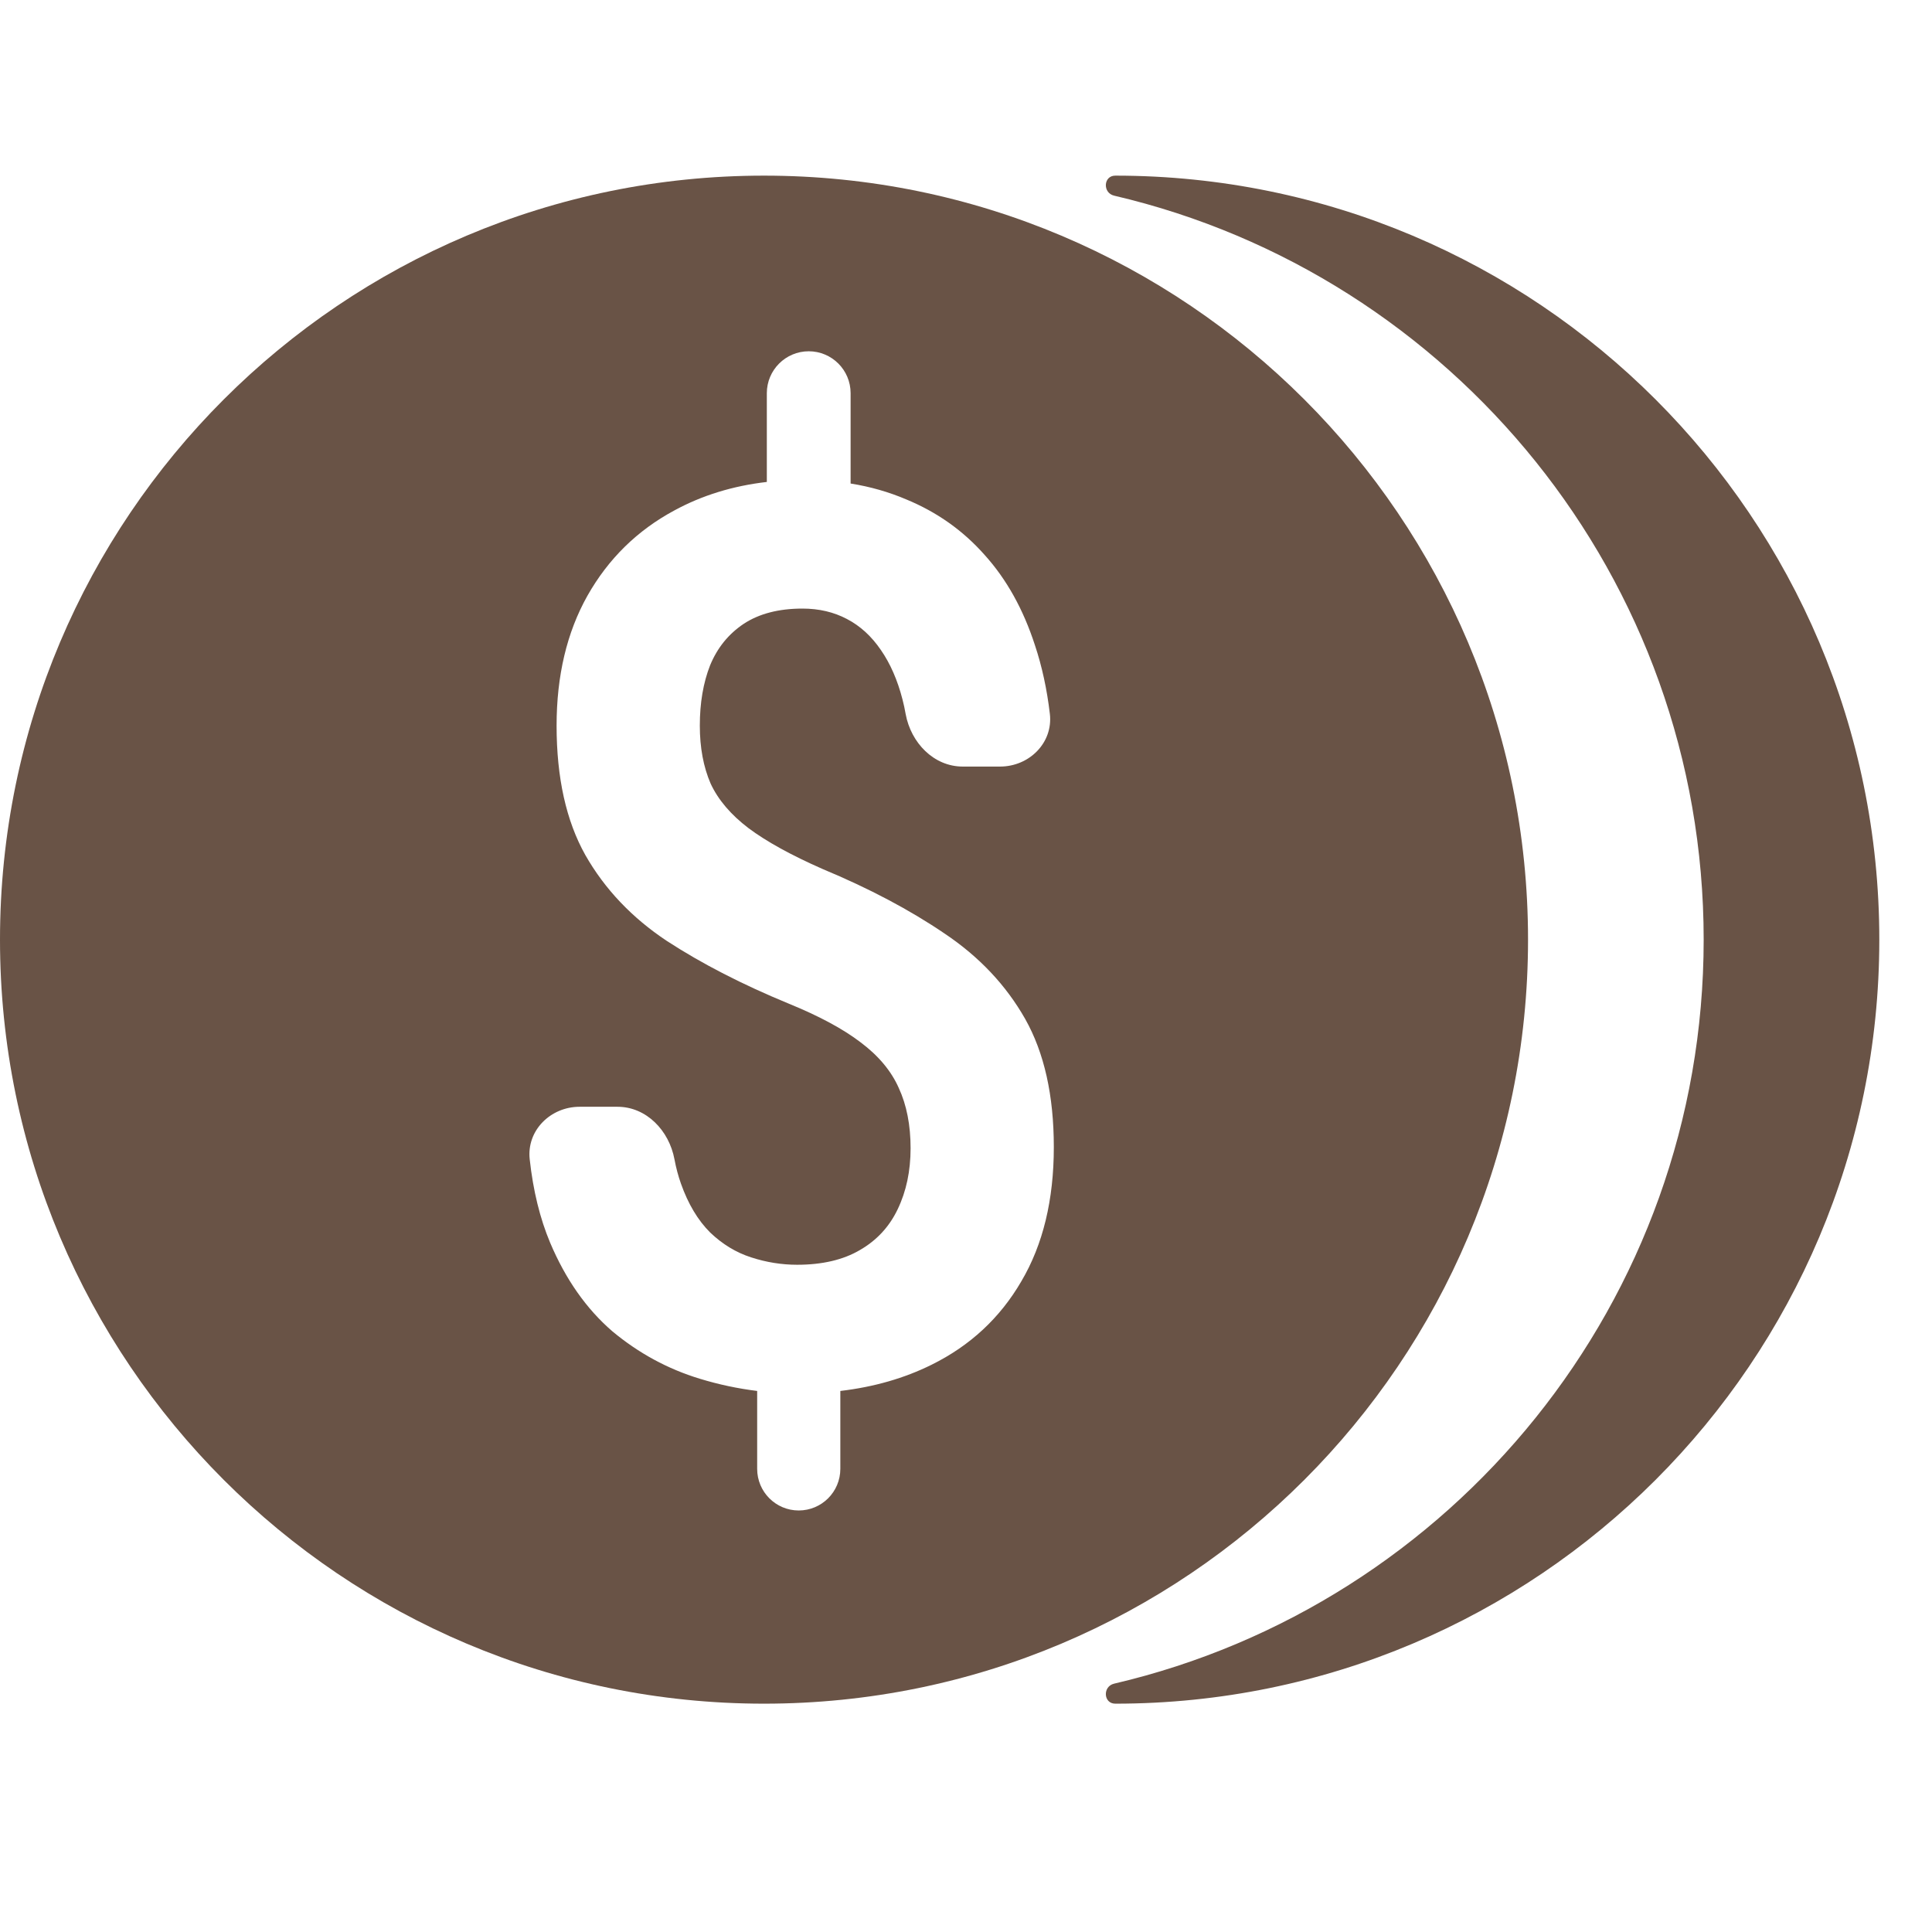 <svg width="22" height="22" viewBox="0 0 22 22" fill="none" xmlns="http://www.w3.org/2000/svg">
<path fill-rule="evenodd" clip-rule="evenodd" d="M12.7 19.4C12.564 19.4 12.554 19.203 12.687 19.172C16.535 18.273 19.4 14.821 19.4 10.7C19.4 6.579 16.535 3.127 12.687 2.228C12.554 2.197 12.564 2 12.7 2C17.505 2 21.4 5.895 21.4 10.7C21.4 15.505 17.505 19.4 12.7 19.4Z" fill="#695346"/>
<path fill-rule="evenodd" clip-rule="evenodd" d="M8.7 19.4C13.505 19.4 17.4 15.505 17.4 10.7C17.4 5.895 13.505 2 8.7 2C3.895 2 0 5.895 0 10.7C0 15.505 3.895 19.4 8.7 19.4ZM9.686 4.477C9.686 4.214 9.473 4 9.209 4C8.946 4 8.732 4.214 8.732 4.477V5.488C8.344 5.533 7.994 5.641 7.68 5.812C7.257 6.039 6.927 6.363 6.689 6.784C6.455 7.201 6.338 7.694 6.338 8.263C6.338 8.856 6.447 9.347 6.665 9.736C6.886 10.124 7.196 10.451 7.594 10.715C7.992 10.974 8.455 11.212 8.985 11.43C9.325 11.569 9.596 11.714 9.797 11.867C10.002 12.02 10.148 12.194 10.234 12.388C10.324 12.582 10.369 12.812 10.369 13.075C10.369 13.335 10.32 13.566 10.222 13.77C10.127 13.969 9.984 14.124 9.791 14.235C9.602 14.346 9.364 14.402 9.077 14.402C8.901 14.402 8.726 14.374 8.554 14.318C8.382 14.263 8.226 14.168 8.086 14.034C7.947 13.895 7.836 13.71 7.754 13.478C7.724 13.394 7.699 13.301 7.68 13.2C7.619 12.875 7.362 12.603 7.031 12.603H6.6C6.269 12.603 5.995 12.873 6.032 13.202C6.071 13.559 6.149 13.876 6.265 14.152C6.441 14.568 6.677 14.904 6.972 15.159C7.272 15.409 7.604 15.589 7.969 15.7C8.185 15.766 8.403 15.812 8.622 15.839V16.726C8.622 16.988 8.834 17.2 9.095 17.2C9.357 17.2 9.569 16.988 9.569 16.726V15.839C9.952 15.794 10.299 15.694 10.609 15.54C11.048 15.323 11.389 15.006 11.631 14.589C11.877 14.172 12 13.663 12 13.062C12 12.474 11.891 11.988 11.674 11.603C11.456 11.219 11.151 10.895 10.757 10.631C10.363 10.363 9.899 10.117 9.366 9.895C9.009 9.738 8.728 9.583 8.523 9.43C8.322 9.277 8.178 9.108 8.092 8.923C8.01 8.733 7.969 8.513 7.969 8.263C7.969 8.004 8.008 7.775 8.086 7.576C8.168 7.377 8.295 7.22 8.468 7.104C8.644 6.988 8.868 6.93 9.138 6.93C9.327 6.93 9.495 6.97 9.643 7.048C9.795 7.127 9.924 7.245 10.031 7.402C10.137 7.555 10.22 7.743 10.277 7.965C10.291 8.019 10.303 8.074 10.313 8.132C10.373 8.457 10.632 8.729 10.963 8.729H11.388C11.719 8.729 11.993 8.459 11.955 8.13C11.922 7.848 11.865 7.587 11.785 7.347C11.653 6.94 11.463 6.597 11.212 6.319C10.966 6.041 10.669 5.831 10.32 5.687C10.123 5.603 9.912 5.542 9.686 5.506V4.477Z" fill="#695346"/>
</svg>
